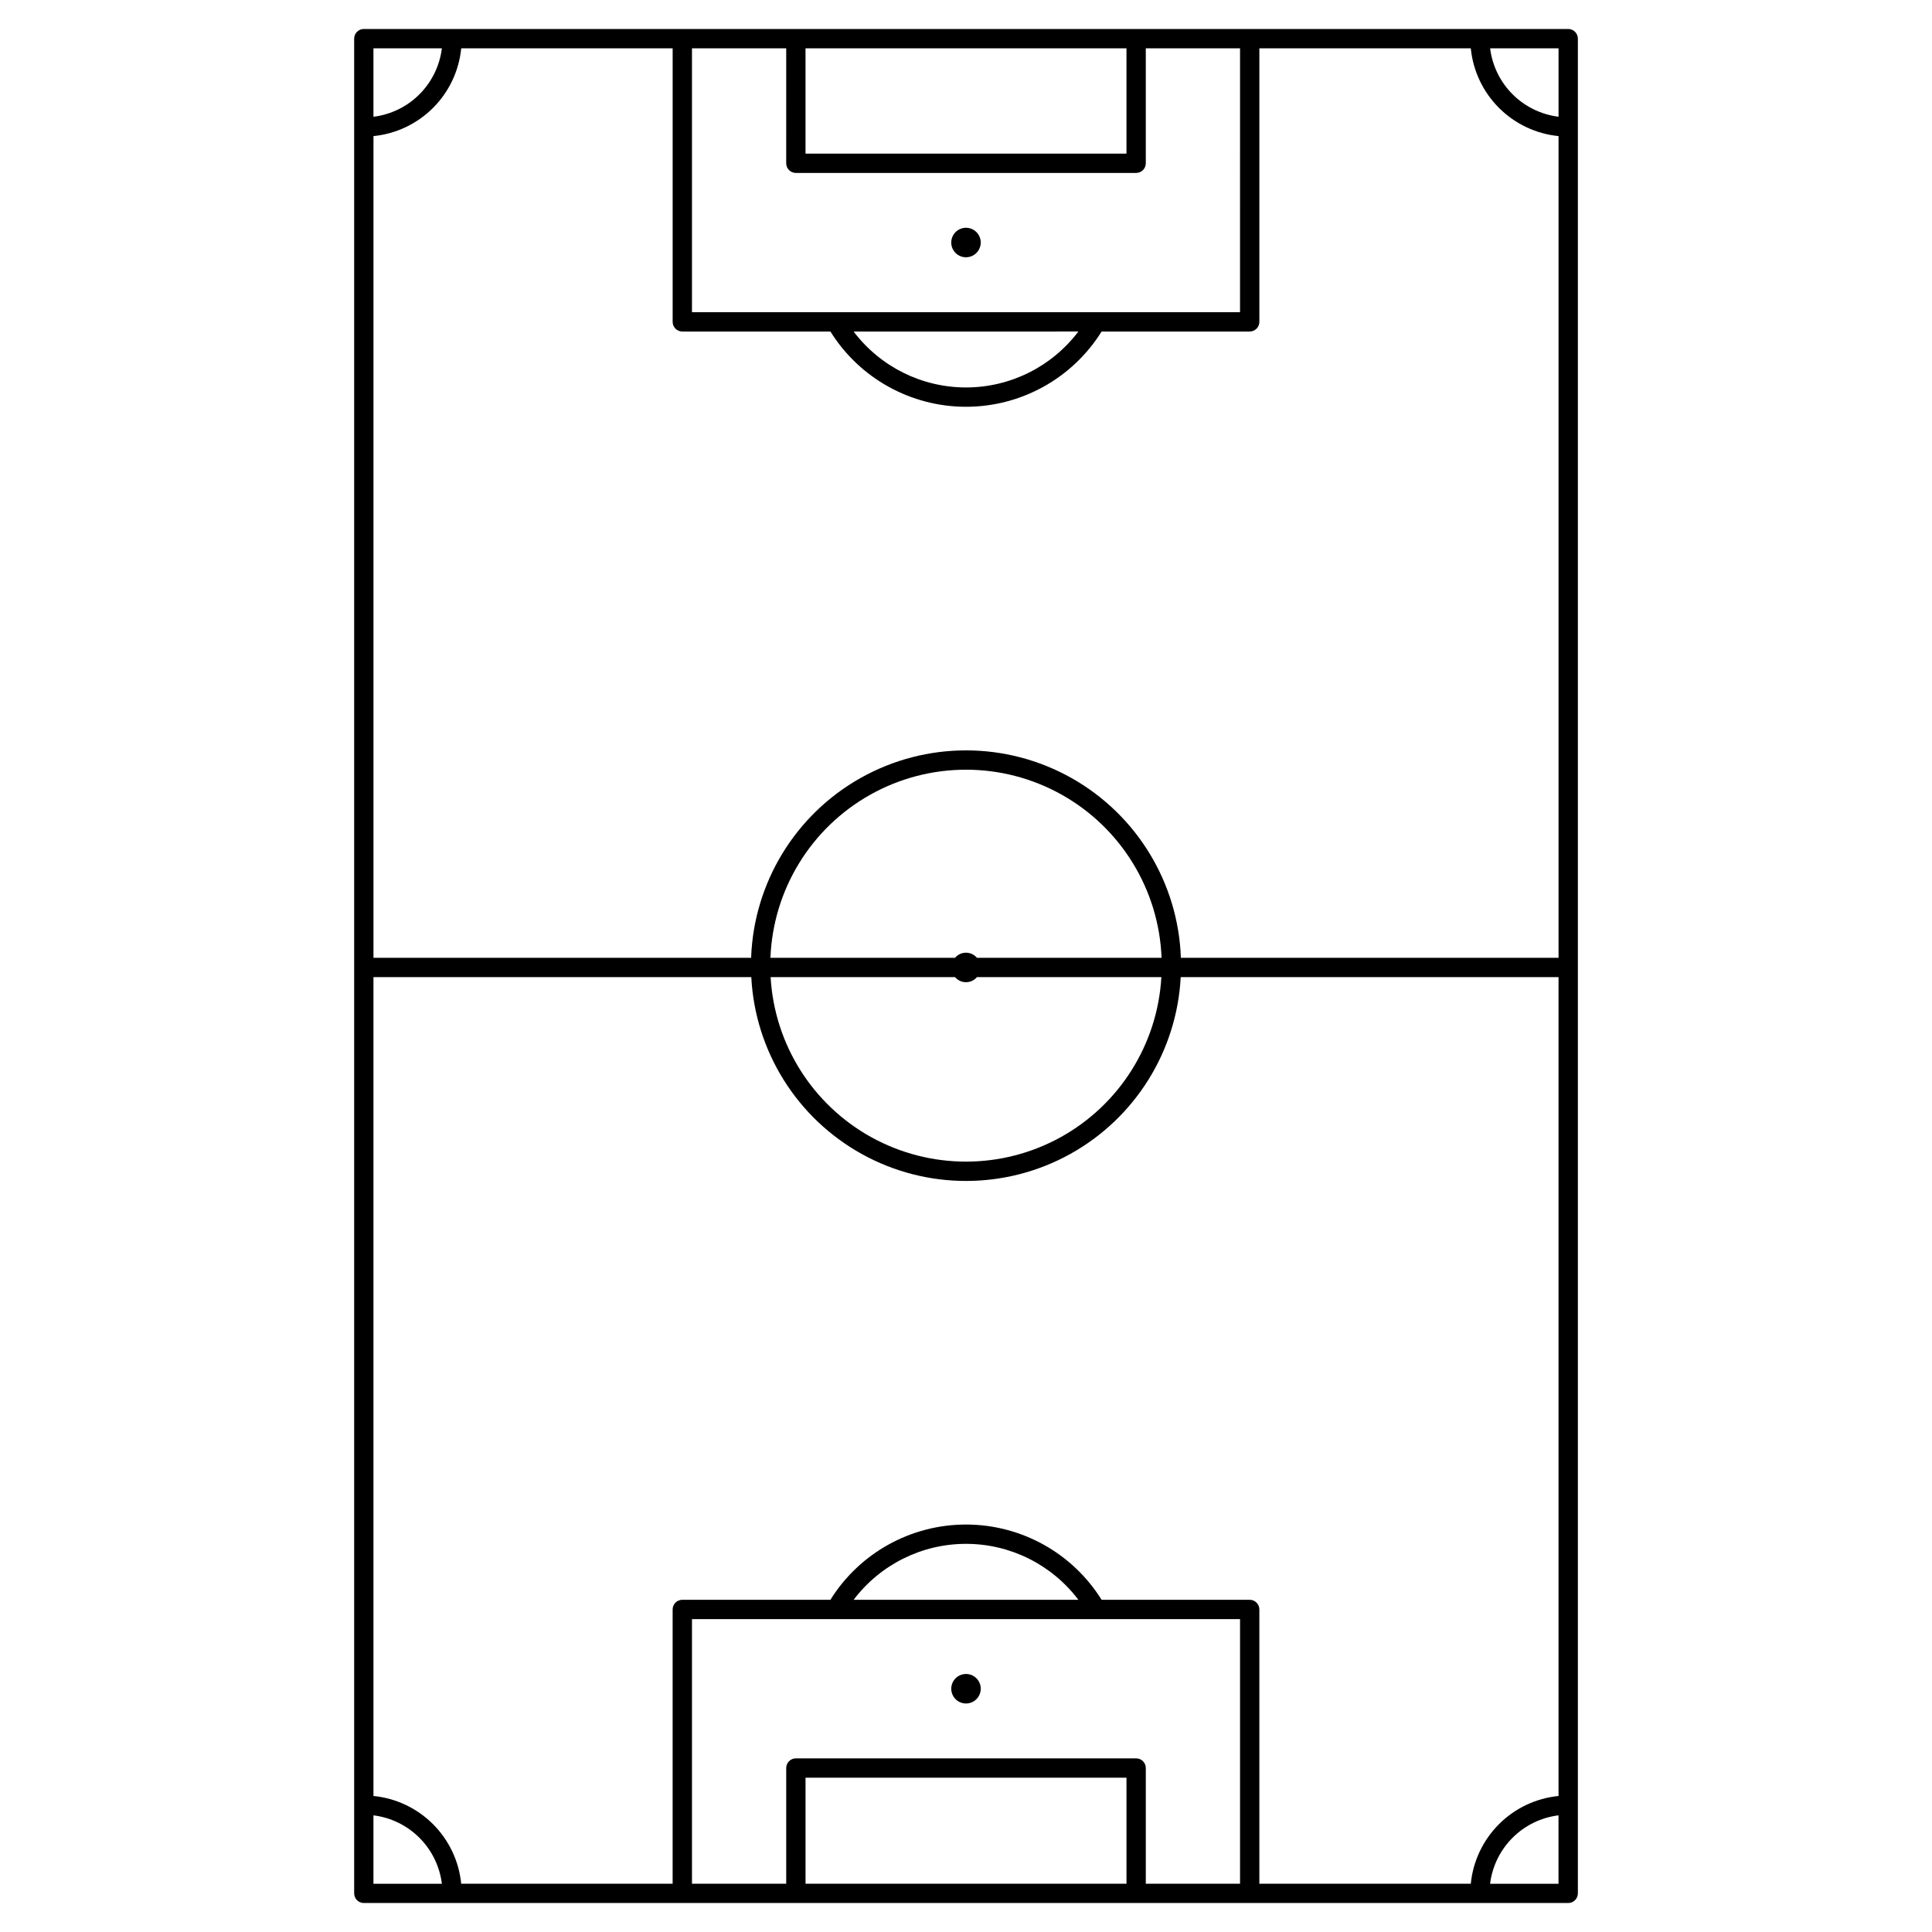 <?xml version="1.0" encoding="UTF-8"?>
<svg version="1.1" viewBox="0 0 512 512" xmlns="http://www.w3.org/2000/svg">
 <path d="m415.59 7.68h-319.17c-0.68 0-1.332 0.27-1.812 0.75-0.48 0.48-0.75 1.133-0.75 1.809v491.52c0 0.676 0.27 1.328 0.75 1.809 0.48 0.48 1.133 0.75 1.812 0.75h319.17c0.68 0 1.332-0.27 1.812-0.75 0.48-0.48 0.75-1.133 0.75-1.809v-491.52c0-0.676-0.27-1.328-0.75-1.809-0.48-0.48-1.133-0.75-1.812-0.75zm-2.559 23.254c-4.609-0.57-8.898-2.664-12.184-5.949s-5.379-7.574-5.949-12.184h18.133zm-114.5 468.27h-85.055v-28.098h85.055zm2.559-33.219h-90.172c-0.68 0-1.332 0.27-1.812 0.75-0.48 0.48-0.75 1.129-0.75 1.809v30.66h-24.973v-70.121h145.24v70.121h-24.973v-30.66c0-0.68-0.27-1.328-0.75-1.809-0.48-0.48-1.133-0.75-1.812-0.75zm-74.867-42.023c7.055-9.336 18.078-14.828 29.781-14.828s22.727 5.492 29.781 14.828zm104.96 0h-39.25c-7.731-12.406-21.316-19.945-35.934-19.945s-28.203 7.539-35.934 19.945h-39.25c-0.68 0-1.328 0.27-1.809 0.75-0.48 0.48-0.75 1.133-0.75 1.809v72.684h-56.031c-0.59-5.965-3.231-11.543-7.469-15.781-4.242-4.242-9.82-6.883-15.785-7.473v-217.01h100.13c1.02 19.629 12.082 37.344 29.27 46.875s38.07 9.531 55.258 0 28.25-27.246 29.27-46.875h100.13v217.01c-5.965 0.59-11.543 3.231-15.785 7.473-4.238 4.238-6.879 9.816-7.469 15.781h-56.031v-72.684c0-0.676-0.27-1.328-0.75-1.809-0.48-0.48-1.129-0.75-1.809-0.75zm-72.277-170.14v0.004c-0.723-0.859-1.785-1.352-2.906-1.352s-2.184 0.492-2.906 1.352h-48.922c0.703-18.039 10.734-34.41 26.48-43.234 15.746-8.82 34.949-8.82 50.695 0 15.746 8.824 25.777 25.195 26.48 43.234zm-5.809 5.121h-0.004c0.723 0.859 1.785 1.352 2.906 1.352s2.184-0.492 2.906-1.352h48.871c-1.02 17.797-11.105 33.82-26.707 42.438-15.602 8.613-34.539 8.613-50.141 0-15.605-8.617-25.688-24.641-26.707-42.438zm59.852-5.121-0.004 0.004c-0.703-19.867-11.707-37.934-29.039-47.668-17.332-9.734-38.48-9.734-55.812 0-17.332 9.734-28.336 27.801-29.039 47.668h-100.08v-217.76c5.965-0.59 11.543-3.231 15.785-7.473 4.238-4.238 6.879-9.816 7.469-15.781h56.031v72.48c0 0.68 0.27 1.332 0.75 1.812 0.48 0.48 1.129 0.75 1.809 0.75h39.25c7.731 12.402 21.316 19.945 35.934 19.945s28.203-7.543 35.934-19.945h39.25c0.68 0 1.328-0.27 1.809-0.75 0.48-0.48 0.75-1.133 0.75-1.812v-72.48h56.031c0.59 5.965 3.231 11.543 7.469 15.781 4.242 4.242 9.82 6.883 15.785 7.473v217.76zm-99.477-241.01h85.055v27.898h-85.055zm-2.559 33.016h90.176-0.004c0.68 0 1.332-0.27 1.812-0.75 0.48-0.477 0.75-1.129 0.75-1.809v-30.457h24.977l-0.004 69.922h-145.24v-69.922h24.977l-0.004 30.457c0 0.68 0.27 1.332 0.75 1.809 0.48 0.48 1.133 0.75 1.812 0.75zm74.867 42.023v0.004c-7.055 9.336-18.078 14.824-29.781 14.824s-22.727-5.488-29.781-14.824zm-168.68-75.039c-0.57 4.609-2.664 8.898-5.949 12.184s-7.574 5.379-12.184 5.949v-18.133zm-18.133 468.27c4.609 0.57 8.898 2.664 12.184 5.949s5.379 7.574 5.949 12.184h-18.133zm295.92 18.133c0.57-4.609 2.664-8.898 5.949-12.184s7.574-5.379 12.184-5.949v18.133z"/>
 <path d="m256 68.18c1.582 0 3.008-0.953 3.613-2.414s0.27-3.144-0.848-4.262c-1.117-1.117-2.801-1.453-4.262-0.848-1.461 0.605-2.414 2.031-2.414 3.613 0 1.039 0.41 2.031 1.145 2.766s1.727 1.145 2.766 1.145z"/>
 <path d="m256 443.62c-1.582 0-3.008 0.953-3.613 2.414s-0.27 3.144 0.848 4.266c1.117 1.117 2.801 1.453 4.262 0.848 1.461-0.605 2.414-2.035 2.414-3.617 0-2.16-1.75-3.91-3.91-3.91z"/>
</svg>
